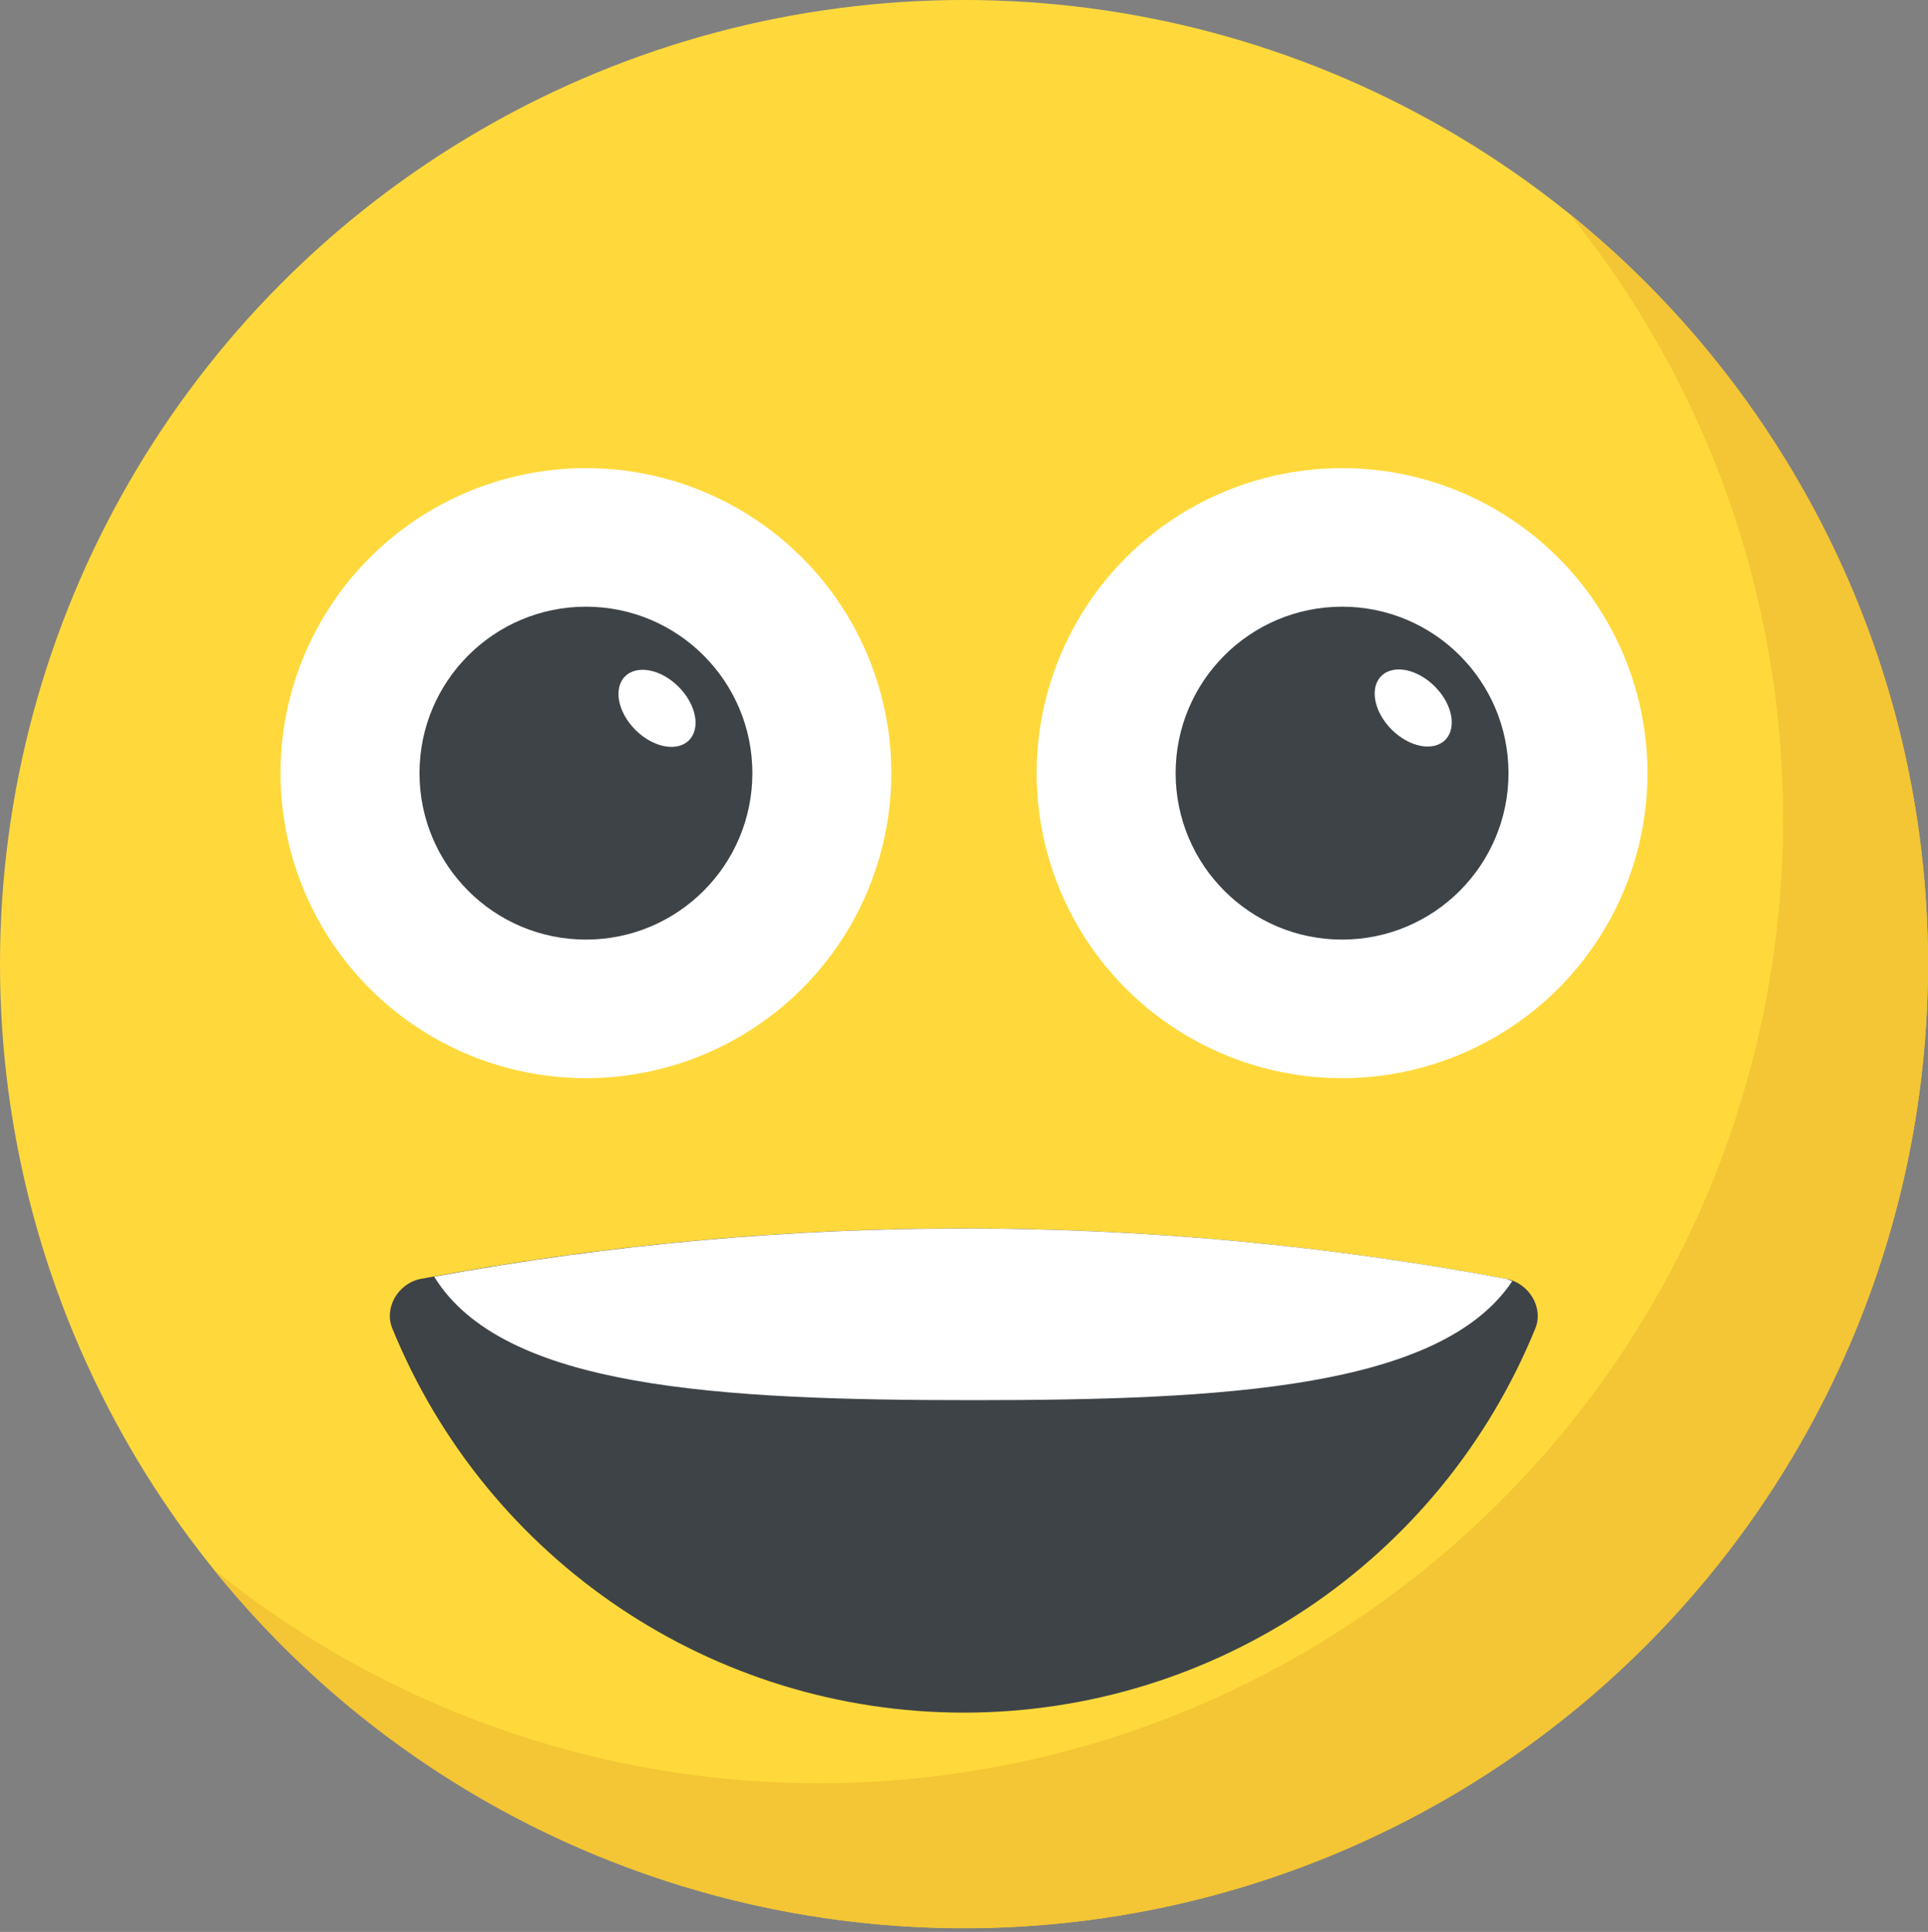 <?xml version="1.0" encoding="UTF-8"?>
<svg width="512px" height="513px" viewBox="0 0 512 513" version="1.1" xmlns="http://www.w3.org/2000/svg" xmlns:xlink="http://www.w3.org/1999/xlink">
    <rect x="0" y="0" width="512" height="513" fill="#808080" stroke="none"/>
    <title>face-7-8</title>
    <g id="Page-1" stroke="none" stroke-width="1" fill="none" fill-rule="evenodd">
        <g id="face-7-8" fill-rule="nonzero">
            <circle id="Oval" fill="#FFD93B" cx="256" cy="256" r="256"></circle>
            <path d="M407.7,352.8 C382.534,414.466 322.554,454.771 255.95,454.771 C189.346,454.771 129.366,414.466 104.2,352.8 C101.9,347.3 105.7,340.8 111.7,339.6 C206.999,321.692 304.801,321.692 400.1,339.6 C406.1,340.8 410,347.3 407.7,352.8 L407.7,352.8 Z" id="Path" fill="#3E4347"></path>
            <path d="M512,256 C512.012,364.549 443.565,461.304 341.205,497.432 C238.845,533.561 124.828,501.207 56.7,416.7 C158.535,498.92 305.988,491.084 398.536,398.536 C491.084,305.988 498.92,158.535 416.7,56.7 C474.8,103.7 512,175.5 512,256 Z" id="Path" fill="#F4C534"></path>
            <g id="Group" transform="translate(115, 124)" fill="#FFFFFF">
                <path d="M0.3,215 C18.5,244.6 75.4,247.8 143.4,247.8 C210.5,247.8 267.6,244.6 286.6,216.2 L285.1,215.6 C191.007,197.937 94.467,197.734 0.3,215 L0.3,215 Z" id="Path"></path>
                <ellipse id="Oval" cx="241.4" cy="81.3" rx="81.1" ry="81"></ellipse>
            </g>
            <circle id="Oval" fill="#3E4347" cx="356.4" cy="205.3" r="44.2"></circle>
            <g id="Group" transform="translate(74, 124)" fill="#FFFFFF">
                <ellipse id="Oval" transform="translate(301.295, 64.004) rotate(-135) translate(-301.295, -64.004) " cx="301.295" cy="64.004" rx="12" ry="8.1"></ellipse>
                <ellipse id="Oval" cx="81.6" cy="81.3" rx="81.1" ry="81"></ellipse>
            </g>
            <circle id="Oval" fill="#3E4347" cx="155.6" cy="205.3" r="44.2"></circle>
            <ellipse id="Oval" fill="#FFFFFF" transform="translate(174.477, 188.096) rotate(-135) translate(-174.477, -188.096) " cx="174.477" cy="188.096" rx="12" ry="8.1"></ellipse>
        </g>
    </g>
</svg>